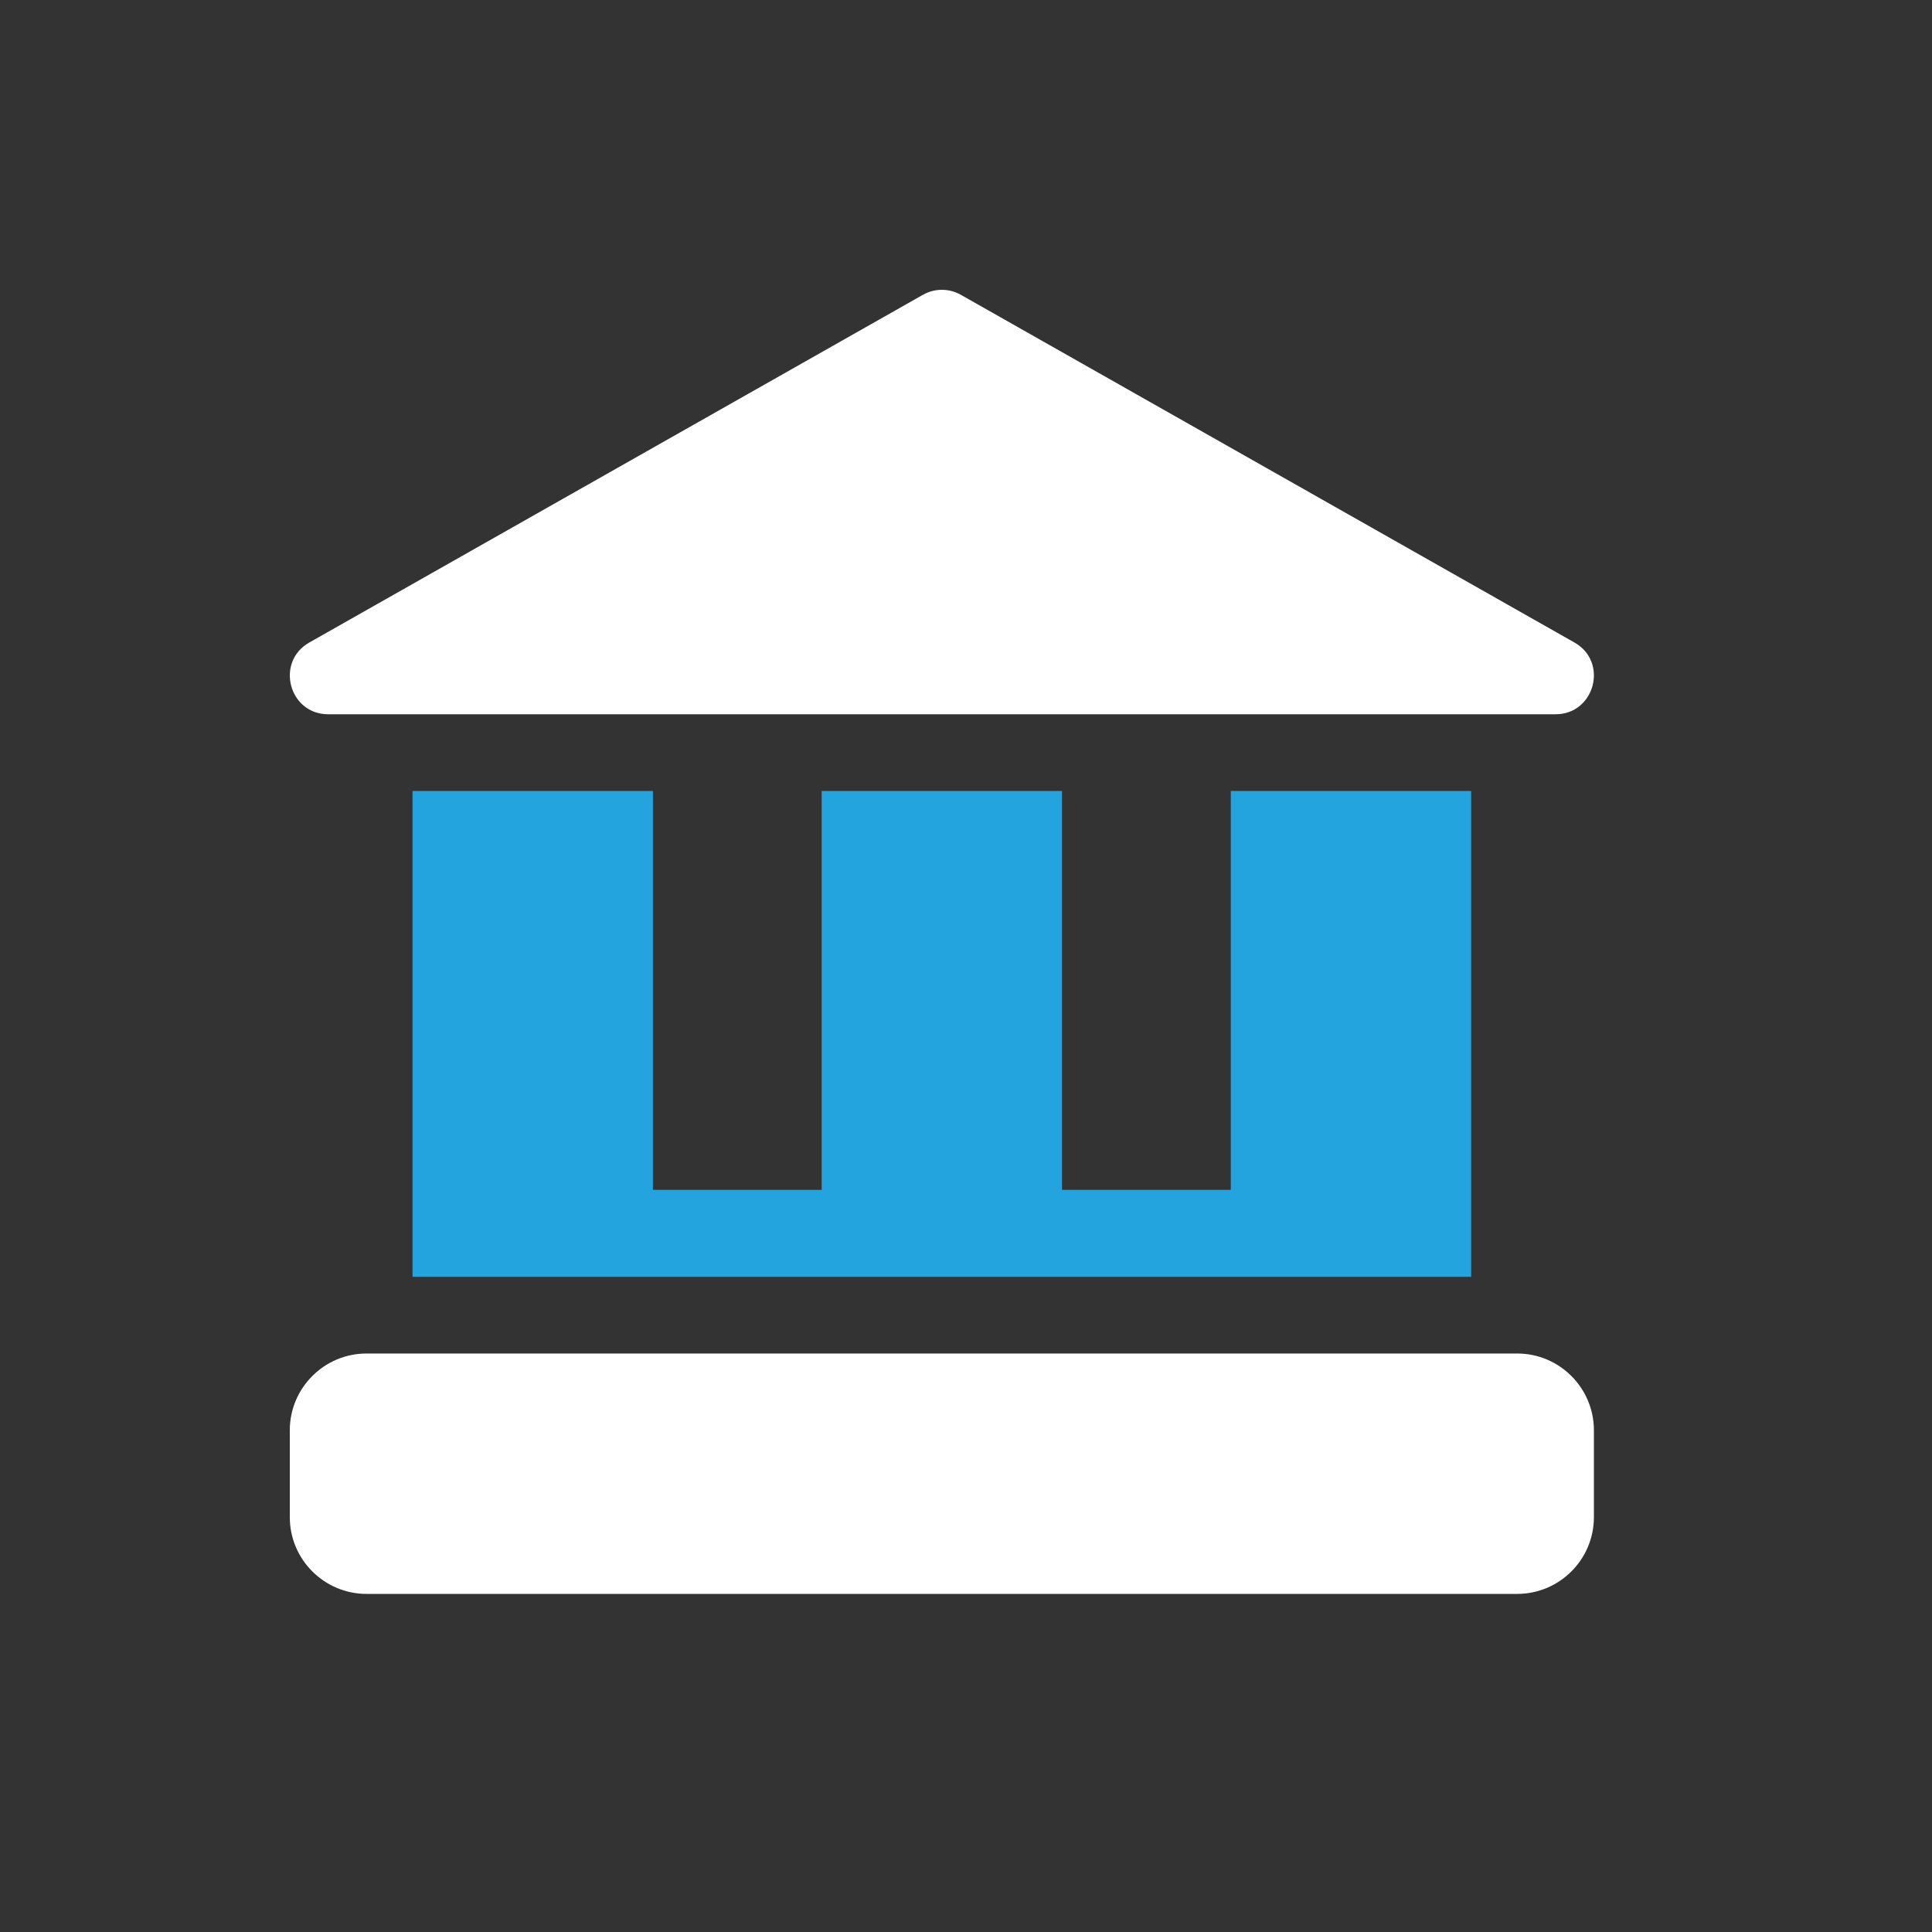 <svg width="40" height="40" viewBox="0 0 40 40" fill="none" xmlns="http://www.w3.org/2000/svg">
<rect x="0" y="0" width="40" height="40" fill="#333333" stroke="none"/>
<path d="M8.541 16.377V26.435H30.459C30.459 25.981 30.459 16.872 30.459 16.377H25.482V24.635H21.988V16.377H17.012V24.635H13.518V16.377H8.541Z" fill="#23A4DE"/>
<path d="M32.206 14.788H6.794C5.98 14.788 5.696 13.704 6.403 13.303L19.109 6.103C19.352 5.966 19.649 5.966 19.892 6.103L32.598 13.303C33.306 13.704 33.018 14.788 32.206 14.788Z" fill="white"/>
<path d="M33 31.412V29.612C33 28.736 32.287 28.023 31.412 28.023H7.588C6.713 28.023 6 28.736 6 29.612V31.412C6 32.287 6.713 33 7.588 33H31.412C32.287 33 33 32.287 33 31.412Z" fill="white"/>
</svg>
